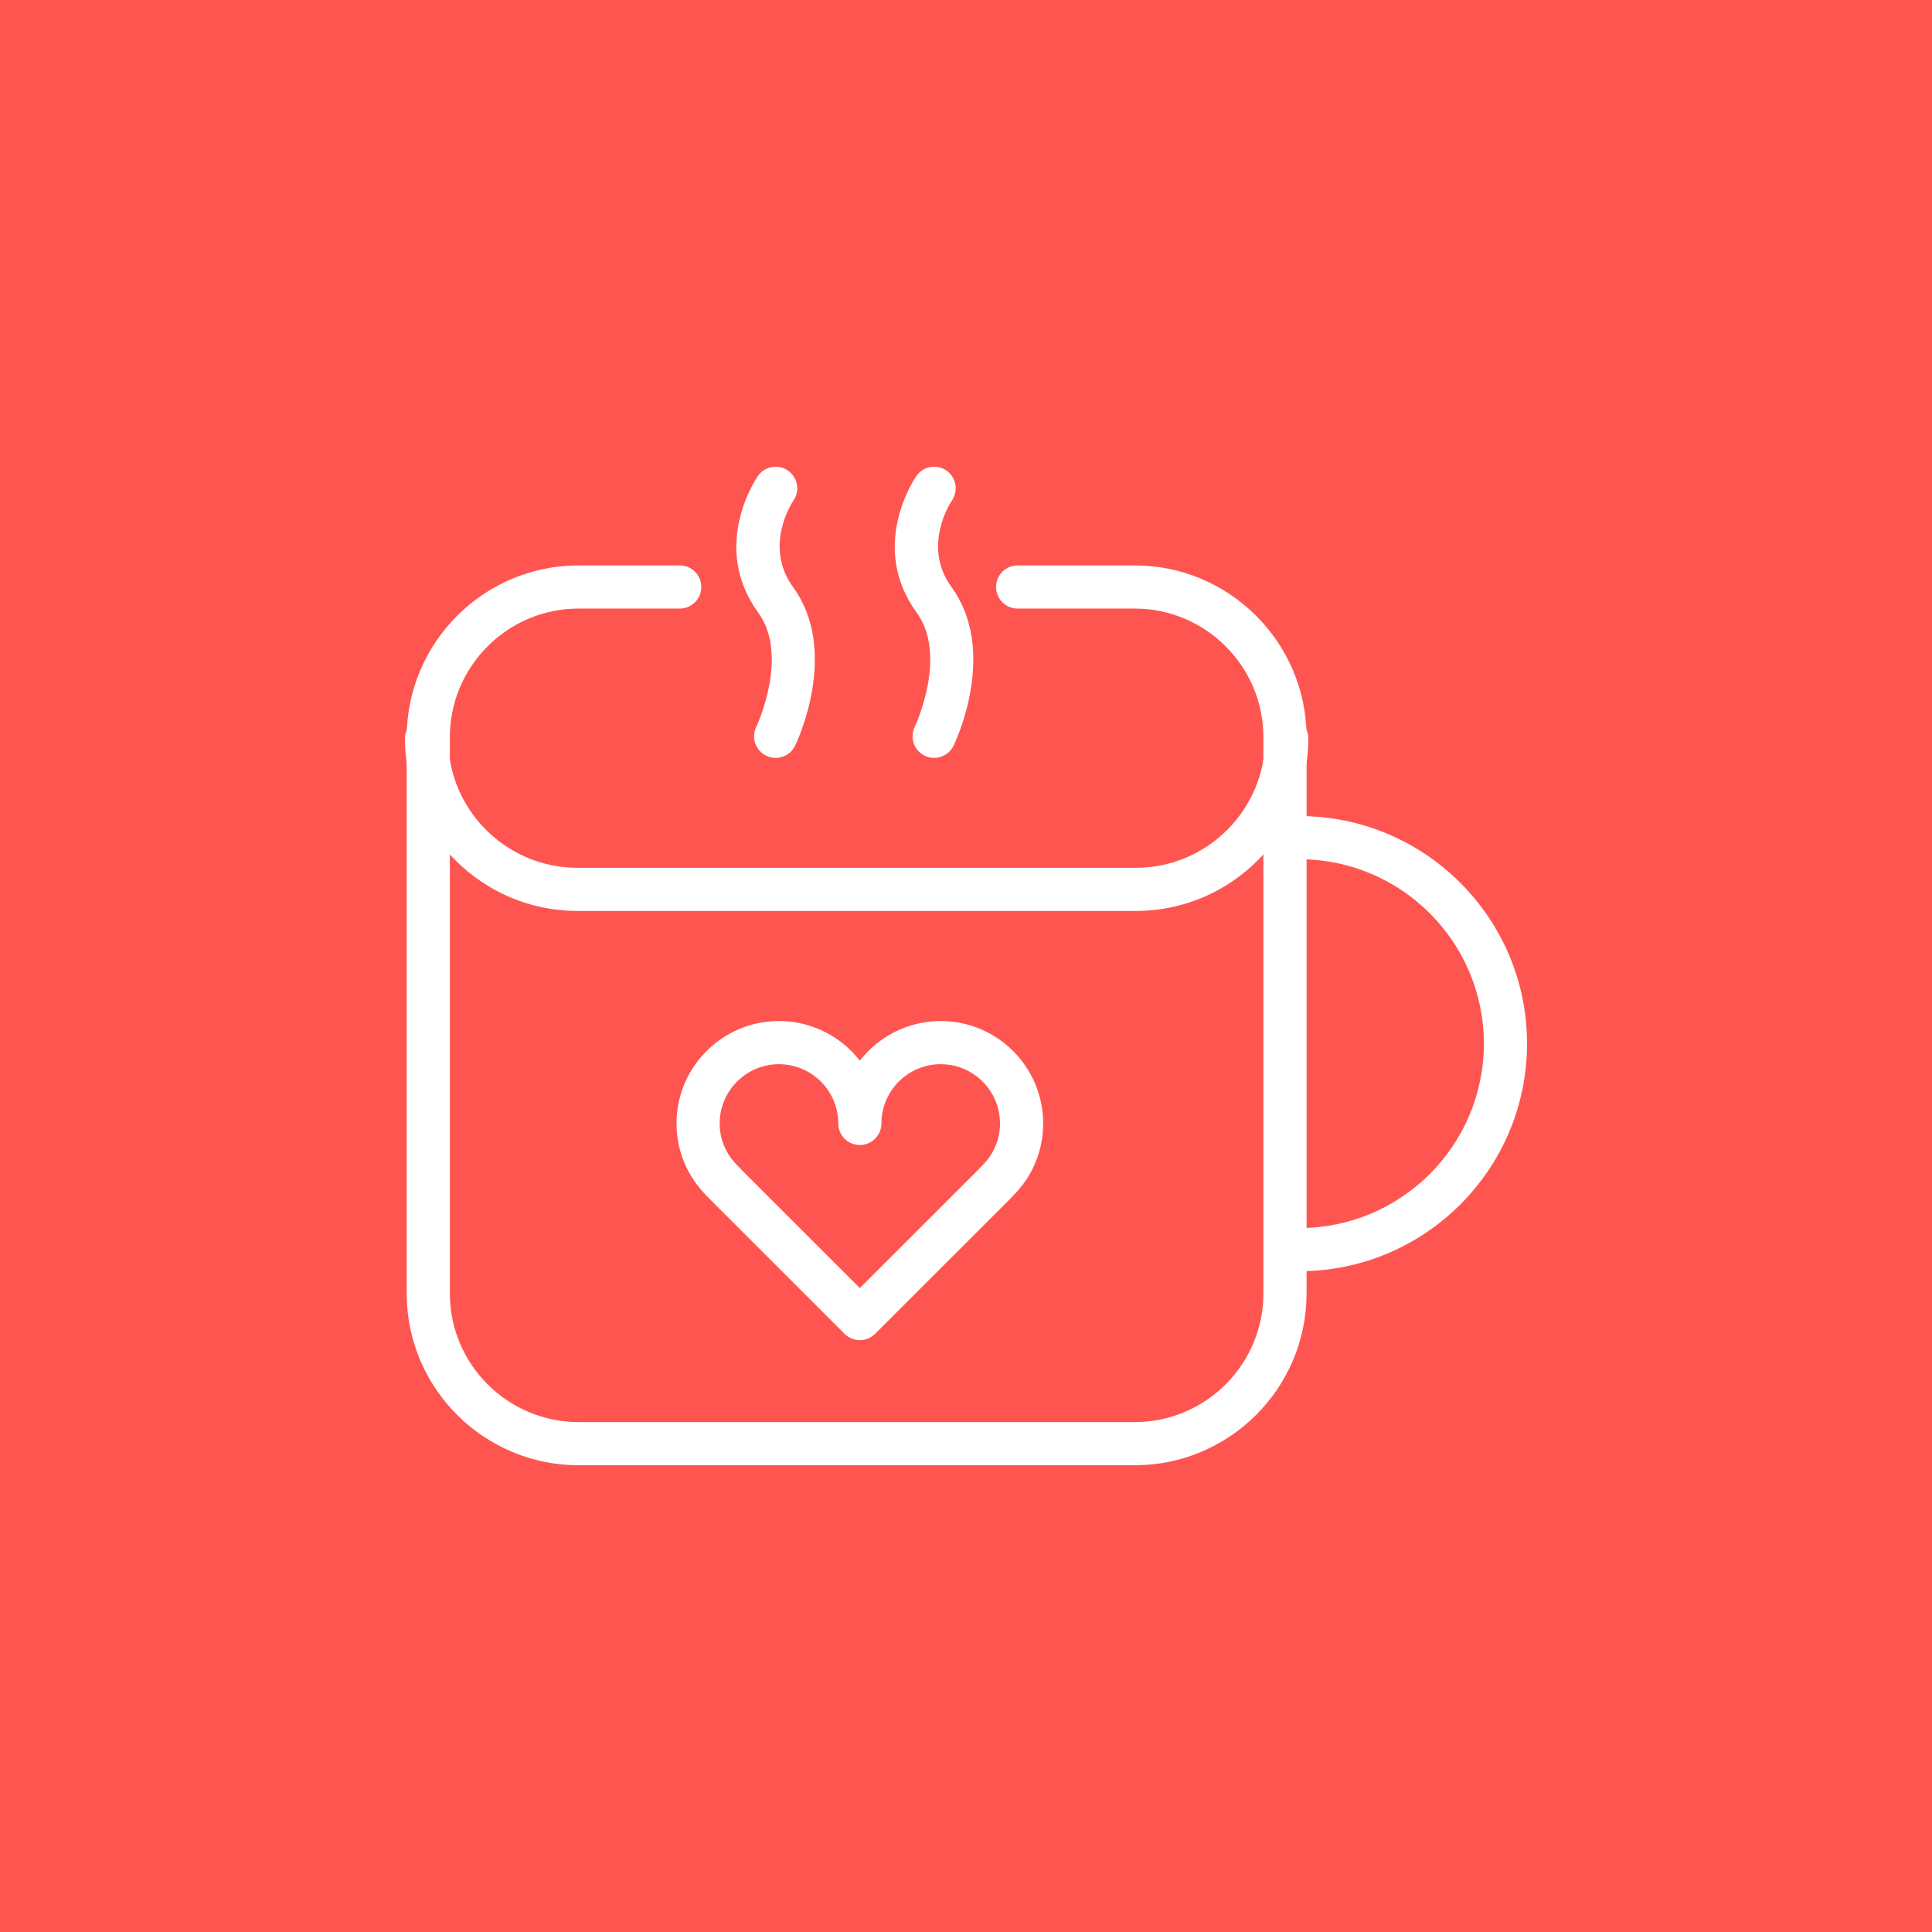 <?xml version="1.0" encoding="utf-8"?>
<!-- Generator: Adobe Illustrator 17.1.0, SVG Export Plug-In . SVG Version: 6.00 Build 0)  -->
<!DOCTYPE svg PUBLIC "-//W3C//DTD SVG 1.1//EN" "http://www.w3.org/Graphics/SVG/1.1/DTD/svg11.dtd">
<svg version="1.1" id="coffee-cup-heart" xmlns="http://www.w3.org/2000/svg" xmlns:xlink="http://www.w3.org/1999/xlink" x="0px"
	 y="0px" viewBox="0 0 1023.994 1023.994" enable-background="new 0 0 1023.994 1023.994" xml:space="preserve">
<rect x="0" y="0" fill="#FF5551" width="1023.994" height="1023.994"/>
<g id="coffee-cup-heart-coffee-cup-heart">
	<g>
		<path fill="#FFFFFF" d="M601.992,482.827H306.081c-50.421,0-91.439-41.001-91.439-91.395
			c0-6.316,5.121-11.437,11.437-11.437c6.316,0,11.437,5.121,11.437,11.437c0,37.784,30.759,68.521,68.565,68.521
			h295.912c37.807,0,68.555-30.736,68.555-68.521c0-6.316,5.115-11.437,11.437-11.437s11.437,5.121,11.437,11.437
			C693.42,441.826,652.408,482.827,601.992,482.827L601.992,482.827z"/>
	</g>
	<g>
		<path fill="#FFFFFF" d="M601.412,776.606H306.661c-50.237,0-91.104-40.855-91.104-91.07V390.785
			c0-50.237,40.866-91.104,91.104-91.104h53.621c6.316,0,11.437,5.121,11.437,11.437c0,6.316-5.121,11.437-11.437,11.437
			h-53.621c-37.622,0-68.23,30.608-68.23,68.23v294.75c0,37.605,30.608,68.196,68.23,68.196h294.751
			c37.616,0,68.219-30.591,68.219-68.196V390.785c0-37.622-30.602-68.23-68.219-68.23h-62.055
			c-6.321,0-11.437-5.121-11.437-11.437c0-6.316,5.115-11.437,11.437-11.437h62.055
			c50.226,0,91.092,40.867,91.092,91.104v294.75C692.504,735.75,651.638,776.606,601.412,776.606L601.412,776.606z"/>
	</g>
	<g>
		<path fill="#FFFFFF" d="M688.752,673.763c-6.322,0-11.438-5.115-11.438-11.437s5.115-11.437,11.438-11.437
			c53.889,0,97.727-43.838,97.727-97.728c0-53.895-43.838-97.743-97.727-97.743c-6.322,0-11.438-5.121-11.438-11.438
			c0-6.316,5.115-11.437,11.438-11.437c66.498,0,120.601,54.107,120.601,120.617
			C809.353,619.661,755.25,673.763,688.752,673.763L688.752,673.763z"/>
	</g>
	<g>
		<path fill="#FFFFFF" d="M411.118,401.697c-1.675,0-3.378-0.369-4.987-1.145c-5.68-2.759-8.053-9.6-5.3-15.284
			c0.168-0.352,17.725-37.628,1.044-60.58c-25.521-35.086-1.19-70.905-0.14-72.413
			c3.596-5.177,10.739-6.467,15.915-2.859c5.171,3.591,6.461,10.688,2.898,15.865
			c-0.715,1.055-15.999,24.197-0.179,45.954c24.778,34.087,2.022,81.99,1.044,84.017
			C419.438,399.323,415.362,401.697,411.118,401.697L411.118,401.697z"/>
	</g>
	<g>
		<path fill="#FFFFFF" d="M495.107,401.697c-1.675,0-3.378-0.369-4.987-1.145c-5.68-2.759-8.053-9.6-5.3-15.284
			c0.168-0.352,17.725-37.628,1.044-60.58c-25.538-35.086-1.19-70.91-0.14-72.418
			c3.602-5.171,10.728-6.462,15.921-2.854c5.165,3.596,6.455,10.688,2.887,15.871
			c-0.726,1.078-15.994,24.203-0.173,45.949c24.778,34.087,2.022,81.99,1.044,84.017
			C503.428,399.323,499.351,401.697,495.107,401.697L495.107,401.697z"/>
	</g>
	<g>
		<path fill="#FFFFFF" d="M455.731,710.308c-2.926,0-5.853-1.117-8.086-3.35l-72.083-72.062
			c-0.268-0.269-0.52-0.547-0.754-0.826c-10.487-10.376-16.245-24.024-16.245-38.622
			c0-29.932,24.348-54.28,54.281-54.28c17.412,0,32.937,8.232,42.888,20.997
			c9.946-12.766,25.47-20.997,42.877-20.997c29.939,0,54.286,24.349,54.286,54.28
			c0,14.598-5.719,28.213-16.139,38.51c-0.258,0.336-0.537,0.648-0.838,0.938l-72.101,72.062
			C461.584,709.191,458.657,710.308,455.731,710.308L455.731,710.308z M392.739,619.729l62.992,62.97l62.976-62.937
			c0.379-0.491,0.798-0.949,1.256-1.385c6.483-6.054,10.058-14.195,10.058-22.93
			c0-17.322-14.089-31.406-31.412-31.406c-17.334,0-31.44,14.084-31.44,31.406c0,6.322-5.121,11.438-11.437,11.438
			c-6.316,0-11.437-5.115-11.437-11.438c0-17.322-14.106-31.406-31.451-31.406c-17.317,0-31.407,14.084-31.407,31.406
			c0,8.723,3.602,16.888,10.141,23.008C392.002,618.857,392.388,619.281,392.739,619.729L392.739,619.729z"/>
	</g>
</g>
</svg>
